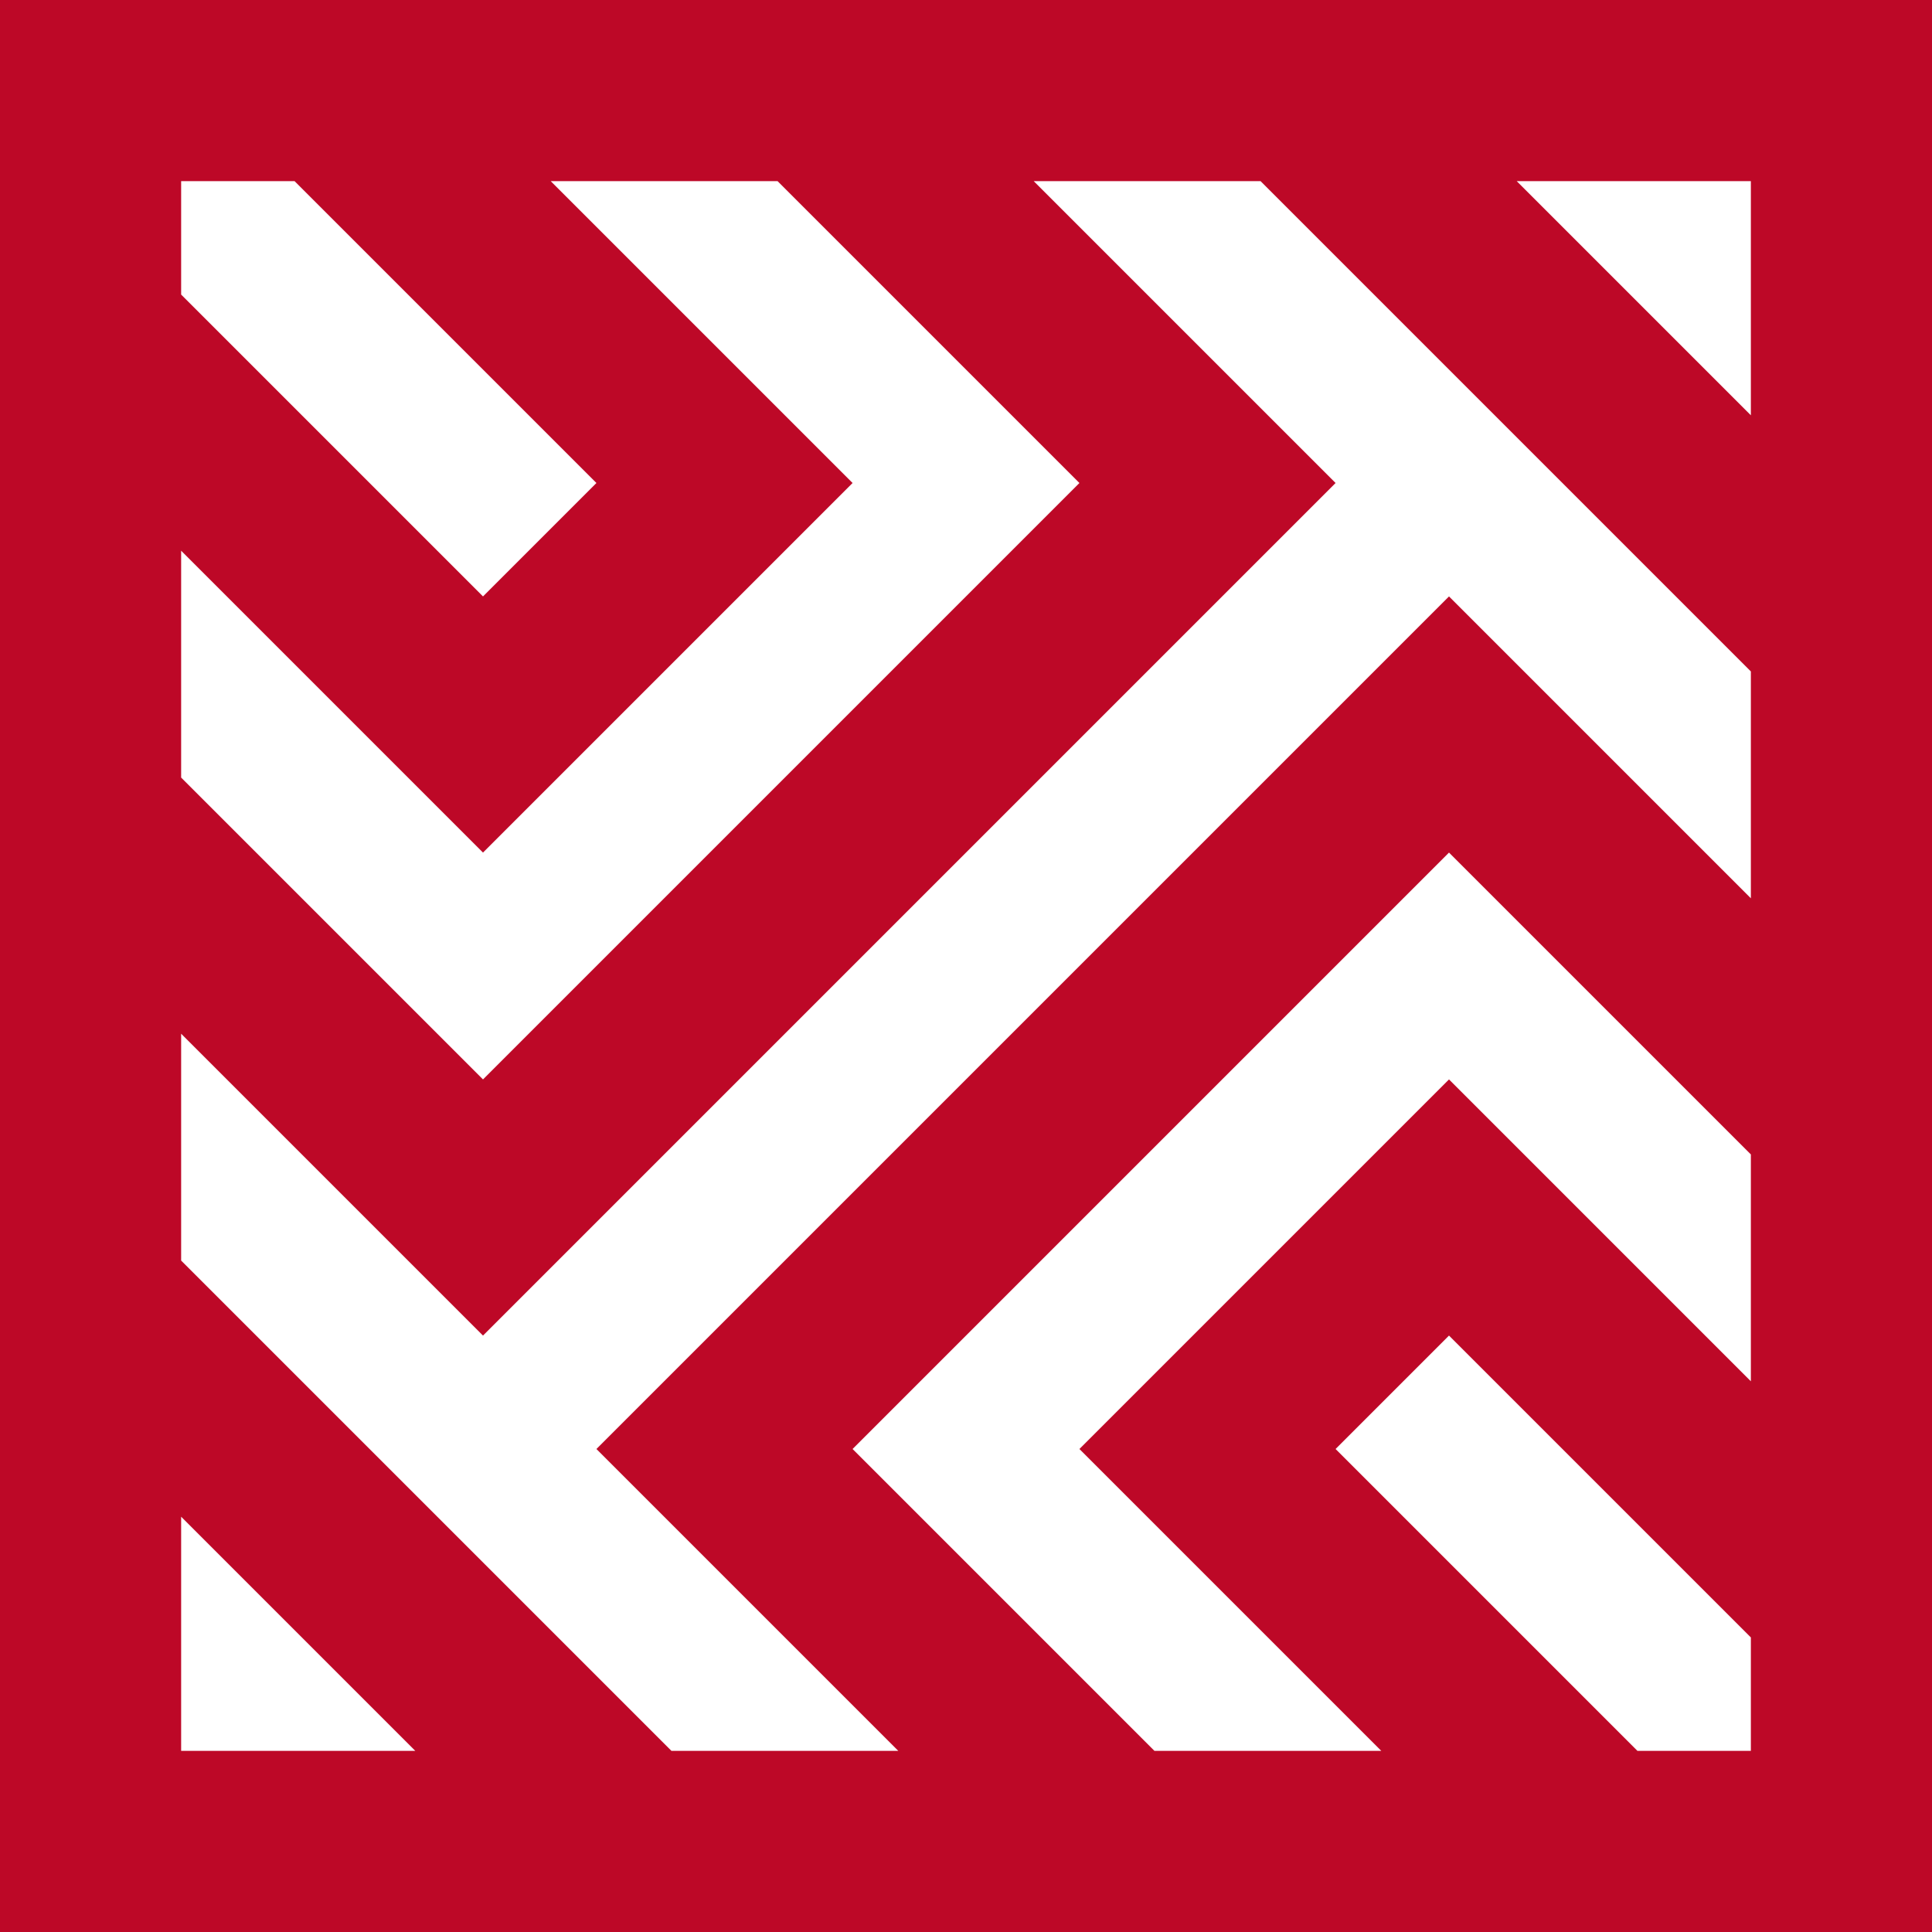 <svg width="45" height="45" viewBox="0 0 45 45" fill="none" xmlns="http://www.w3.org/2000/svg">
<path fill-rule="evenodd" clip-rule="evenodd" d="M0 0H45V45H0V0ZM4.219 4.219V6.861L11.25 13.892L13.892 11.25L6.861 4.219H4.219ZM12.827 4.219L19.858 11.25L11.25 19.858L4.219 12.827V18.111L11.25 25.142L25.142 11.25L18.111 4.219H12.827ZM24.077 4.219L31.108 11.25L11.25 31.108L4.219 24.077V29.361L15.639 40.781H20.923L13.892 33.75L33.75 13.892L40.781 20.923V15.639L29.361 4.219H24.077ZM35.327 4.219L40.781 9.673V4.219H35.327ZM40.781 26.889L33.75 19.858L19.858 33.75L26.889 40.781H32.173L25.142 33.75L33.75 25.142L40.781 32.173V26.889ZM40.781 38.139L33.75 31.108L31.108 33.75L38.139 40.781H40.781V38.139ZM9.673 40.781L4.219 35.327V40.781H9.673Z" fill="#BD0827"/>
</svg>
